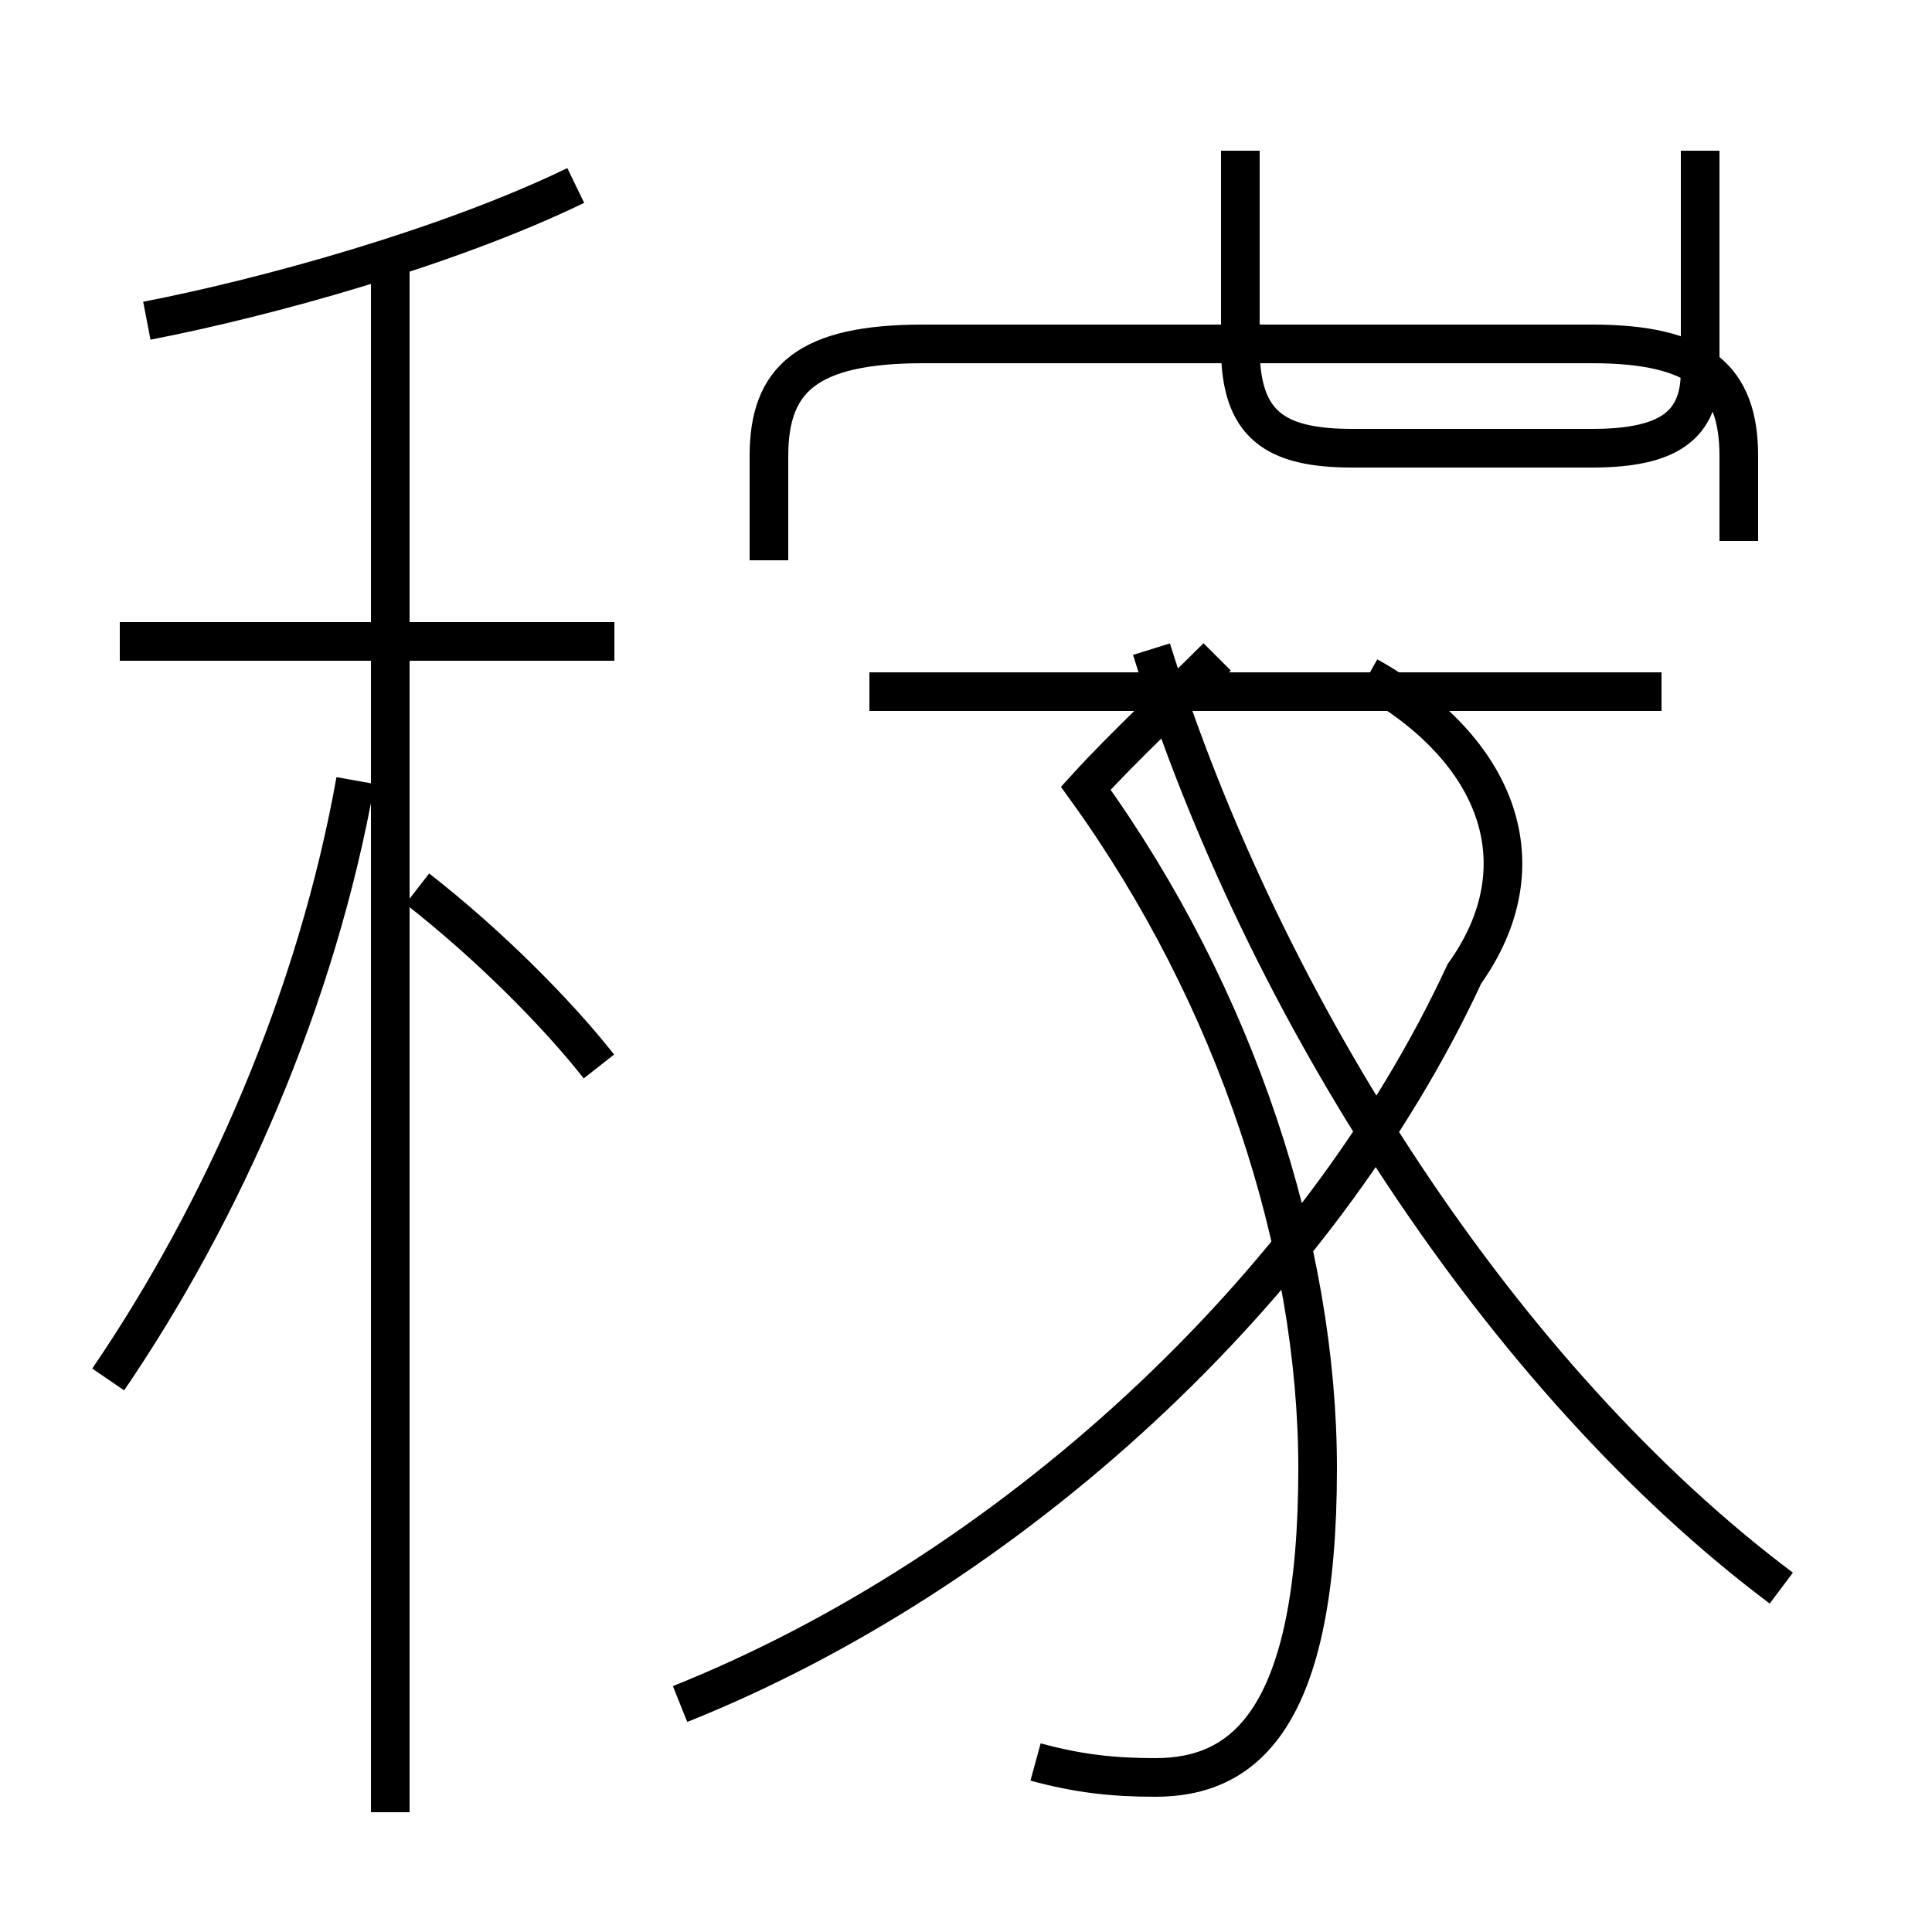 <?xml version='1.0' encoding='utf8'?>
<svg viewBox="0.0 -44.0 50.0 50.0" version="1.1" xmlns="http://www.w3.org/2000/svg">
<rect x="0.0" y="-44.0" width="50.0" height="50.0" fill="#808080" stroke="none"/>
<rect x="-1000" y="-1000" width="2000" height="2000" stroke="white" fill="white"/>
<g style="fill:none; stroke:#000000;  stroke-width:1">
<path d="M 3.8 35.7 C 6.9 36.3 11.6 37.6 14.9 39.2 M 15.9 27.4 L 3.1 27.4 M 10.1 -2.9 L 10.1 37.5 M 2.8 8.3 C 5.8 12.7 8.2 18.2 9.2 23.8 M 15.5 16.4 C 14.4 17.8 12.6 19.6 10.8 21.0 M 45.0 30.0 L 45.0 32.2 C 45.0 34.2 44.0 35.1 41.2 35.1 L 23.9 35.1 C 20.9 35.1 19.9 34.2 19.9 32.2 L 19.9 29.5 M 32.1 40.1 L 32.1 35.0 C 32.1 33.0 33.0 32.4 35.0 32.4 L 41.2 32.4 C 43.2 32.4 44.0 33.0 44.0 34.4 L 44.0 40.1 M 17.6 -0.1 C 26.1 3.3 34.1 10.6 37.9 18.8 C 39.9 21.6 38.8 24.6 35.4 26.5 M 46.1 2.9 C 38.9 8.3 32.7 17.9 29.8 27.2 M 43.0 26.1 L 22.5 26.1 M 26.8 -1.6 C 27.9 -1.9 28.8 -2.0 29.9 -2.0 C 32.2 -2.0 34.1 -0.5 34.1 6.0 C 34.1 11.7 32.0 18.2 28.1 23.6 C 29.1 24.7 30.4 25.9 31.5 27.0 " transform="scale(1, -1)" />
</g>
</svg>